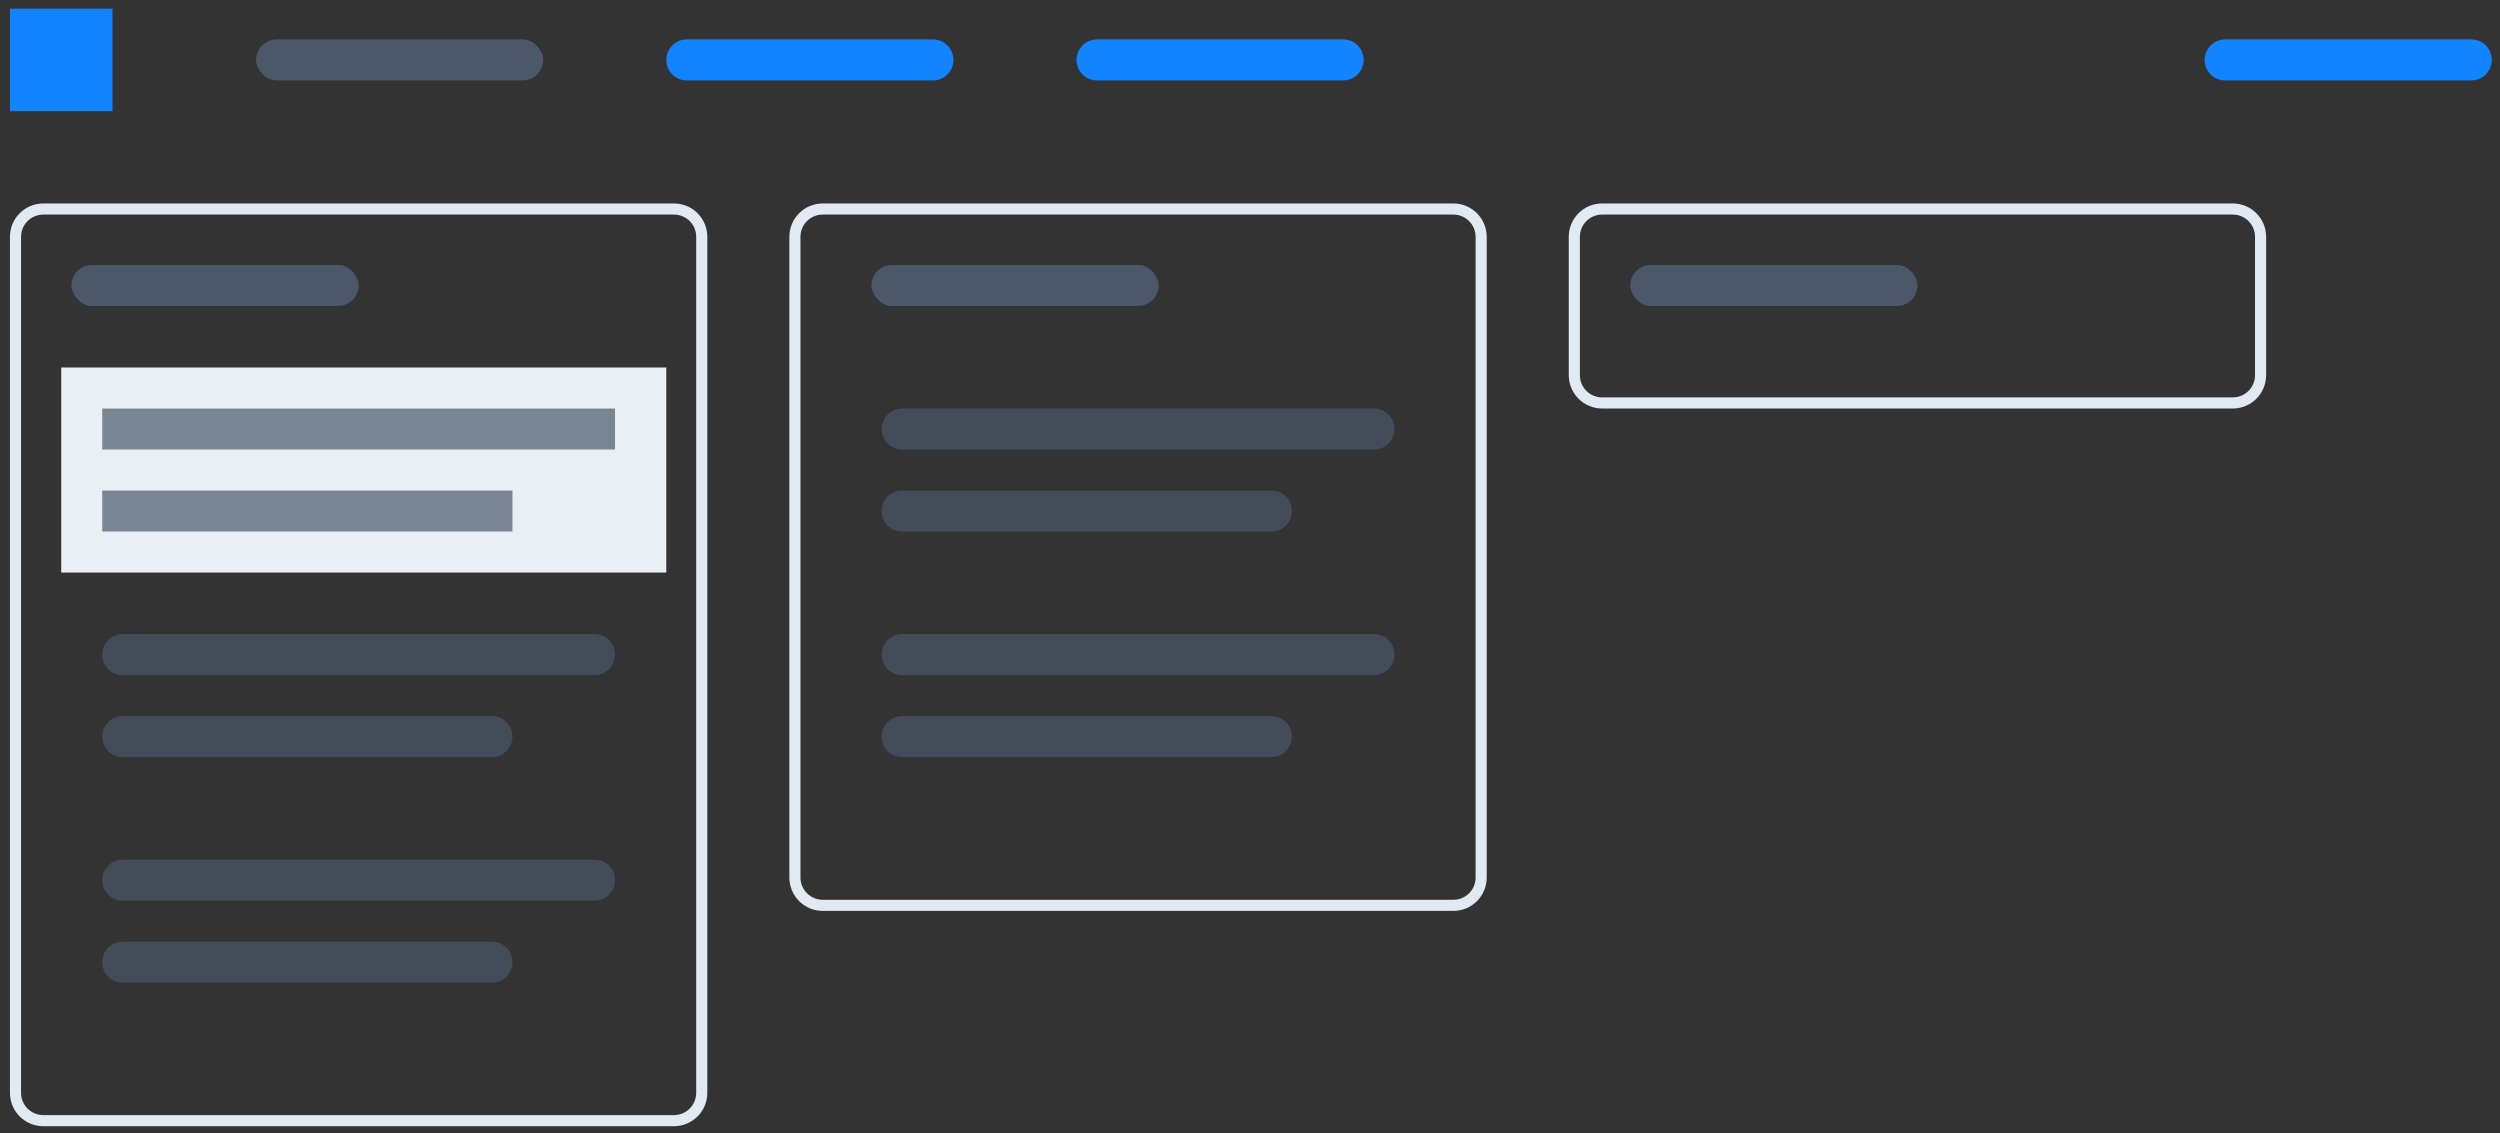 <?xml version="1.0" encoding="UTF-8" standalone="no"?>
<svg width="225px" height="102px" viewBox="0 0 225 102" version="1.1" xmlns="http://www.w3.org/2000/svg" xmlns:xlink="http://www.w3.org/1999/xlink">
    <rect x="0" y="0" width="225" height="102" fill="#333333" stroke="none"/>
    <!-- Generator: Sketch 41.2 (35397) - http://www.bohemiancoding.com/sketch -->
    <title>graph-data</title>
    <desc>Created with Sketch.</desc>
    <defs></defs>
    <g id="Landing" stroke="none" stroke-width="1" fill="none" fill-rule="evenodd">
        <g id="Doable-landing" transform="translate(-606, -201)">
            <g id="Graphic-Copy" transform="translate(719, 229.5) scale(-1, 1) translate(-719, -229.5) translate(317, 43)">
                <g id="graph-data" transform="translate(402.105, 209.279) scale(-1, 1) translate(-402.105, -209.279) translate(290.105, 158.779)">
                    <rect id="Rectangle-6" fill="#1384FF" x="0" y="0" width="9.23" height="9.228"></rect>
                    <rect id="Rectangle-6-Copy" fill="#4A586A" x="22.152" y="2.768" width="25.844" height="3.691" rx="1.846"></rect>
                    <path d="M59.071,4.614 C59.071,3.595 59.902,2.768 60.909,2.768 L83.077,2.768 C84.092,2.768 84.915,3.587 84.915,4.614 C84.915,5.633 84.084,6.459 83.077,6.459 L60.909,6.459 C59.894,6.459 59.071,5.64 59.071,4.614 Z M95.991,4.614 C95.991,3.595 96.821,2.768 97.829,2.768 L119.997,2.768 C121.012,2.768 121.834,3.587 121.834,4.614 C121.834,5.633 121.004,6.459 119.997,6.459 L97.829,6.459 C96.814,6.459 95.991,5.64 95.991,4.614 Z M197.52,4.614 C197.52,3.595 198.35,2.768 199.357,2.768 L221.525,2.768 C222.54,2.768 223.363,3.587 223.363,4.614 C223.363,5.633 222.533,6.459 221.525,6.459 L199.357,6.459 C198.342,6.459 197.52,5.64 197.52,4.614 Z" id="Combined-Shape" fill="#1384FF"></path>
                    <path d="M1,20.537 L1,97.576 C1,98.687 1.895,99.58 3.006,99.58 L59.757,99.58 C60.869,99.58 61.763,98.685 61.763,97.576 L61.763,20.537 C61.763,19.426 60.868,18.532 59.757,18.532 L3.006,18.532 C1.894,18.532 1,19.428 1,20.537 Z M0,20.537 C0,18.878 1.34,17.532 3.006,17.532 L59.757,17.532 C61.417,17.532 62.763,18.87 62.763,20.537 L62.763,97.576 C62.763,99.235 61.423,100.58 59.757,100.58 L3.006,100.58 C1.346,100.58 0,99.242 0,97.576 L0,20.537 Z" id="Rectangle-7" fill="#E1E9F3"></path>
                    <rect id="Rectangle-6-Copy-5" fill="#4A586A" x="5.538" y="23.069" width="25.844" height="3.691" rx="1.846"></rect>
                    <rect id="Rectangle-8" fill="#EAEFF4" x="4.615" y="32.296" width="54.456" height="18.455"></rect>
                    <path d="M8.307,35.987 L54.456,35.987 L54.456,39.678 L8.307,39.678 L8.307,35.987 Z M8.307,43.37 L45.226,43.37 L45.226,47.061 L8.307,47.061 L8.307,43.37 Z M8.307,58.134 C8.307,57.114 9.127,56.288 10.144,56.288 L52.619,56.288 C53.634,56.288 54.456,57.107 54.456,58.134 C54.456,59.153 53.636,59.979 52.619,59.979 L10.144,59.979 C9.13,59.979 8.307,59.16 8.307,58.134 Z M8.307,65.516 C8.307,64.496 9.13,63.67 10.15,63.67 L43.383,63.67 C44.401,63.67 45.226,64.489 45.226,65.516 C45.226,66.535 44.404,67.361 43.383,67.361 L10.15,67.361 C9.132,67.361 8.307,66.542 8.307,65.516 Z M8.307,78.434 C8.307,77.415 9.127,76.589 10.144,76.589 L52.619,76.589 C53.634,76.589 54.456,77.408 54.456,78.434 C54.456,79.453 53.636,80.28 52.619,80.28 L10.144,80.28 C9.13,80.28 8.307,79.461 8.307,78.434 Z M8.307,85.816 C8.307,84.797 9.13,83.971 10.15,83.971 L43.383,83.971 C44.401,83.971 45.226,84.79 45.226,85.816 C45.226,86.835 44.404,87.662 43.383,87.662 L10.15,87.662 C9.132,87.662 8.307,86.843 8.307,85.816 Z" id="Combined-Shape" fill="#4A586A" opacity="0.702"></path>
                    <path d="M71.147,20.539 L71.147,78.196 C71.147,79.305 72.045,80.202 73.153,80.202 L129.904,80.202 C131.016,80.202 131.91,79.306 131.91,78.196 L131.91,20.539 C131.91,19.43 131.013,18.532 129.904,18.532 L73.153,18.532 C72.042,18.532 71.147,19.428 71.147,20.539 Z M70.147,20.539 C70.147,18.879 71.487,17.532 73.153,17.532 L129.904,17.532 C131.564,17.532 132.91,18.877 132.91,20.539 L132.91,78.196 C132.91,79.856 131.57,81.202 129.904,81.202 L73.153,81.202 C71.493,81.202 70.147,79.858 70.147,78.196 L70.147,20.539 Z" id="Rectangle-7" fill="#E1E9F3"></path>
                    <rect id="Rectangle-6-Copy-7" fill="#4A586A" x="77.538" y="23.069" width="25.844" height="3.691" rx="1.846"></rect>
                    <path d="M78.454,37.833 C78.454,36.814 79.275,35.987 80.292,35.987 L122.766,35.987 C123.781,35.987 124.603,36.807 124.603,37.833 C124.603,38.852 123.783,39.678 122.766,39.678 L80.292,39.678 C79.277,39.678 78.454,38.859 78.454,37.833 Z M78.454,45.215 C78.454,44.196 79.277,43.37 80.298,43.37 L113.53,43.37 C114.548,43.37 115.374,44.189 115.374,45.215 C115.374,46.234 114.551,47.061 113.53,47.061 L80.298,47.061 C79.279,47.061 78.454,46.241 78.454,45.215 Z M78.454,58.134 C78.454,57.114 79.275,56.288 80.292,56.288 L122.766,56.288 C123.781,56.288 124.603,57.107 124.603,58.134 C124.603,59.153 123.783,59.979 122.766,59.979 L80.292,59.979 C79.277,59.979 78.454,59.16 78.454,58.134 Z M78.454,65.516 C78.454,64.496 79.277,63.67 80.298,63.67 L113.53,63.67 C114.548,63.67 115.374,64.489 115.374,65.516 C115.374,66.535 114.551,67.361 113.53,67.361 L80.298,67.361 C79.279,67.361 78.454,66.542 78.454,65.516 Z" id="Combined-Shape" fill="#4A586A" opacity="0.702"></path>
                    <path d="M141.294,20.539 L141.294,32.981 C141.294,34.092 142.191,34.987 143.3,34.987 L200.051,34.987 C201.163,34.987 202.057,34.092 202.057,32.981 L202.057,20.539 C202.057,19.428 201.161,18.532 200.051,18.532 L143.3,18.532 C142.189,18.532 141.294,19.428 141.294,20.539 Z M140.294,20.539 C140.294,18.878 141.634,17.532 143.3,17.532 L200.051,17.532 C201.712,17.532 203.057,18.874 203.057,20.539 L203.057,32.981 C203.057,34.642 201.718,35.987 200.051,35.987 L143.3,35.987 C141.64,35.987 140.294,34.645 140.294,32.981 L140.294,20.539 Z" id="Rectangle-7" fill="#E1E9F3"></path>
                    <rect id="Rectangle-6-Copy-5" fill="#4A586A" x="145.832" y="23.069" width="25.844" height="3.691" rx="1.846"></rect>
                </g>
            </g>
        </g>
    </g>
</svg>